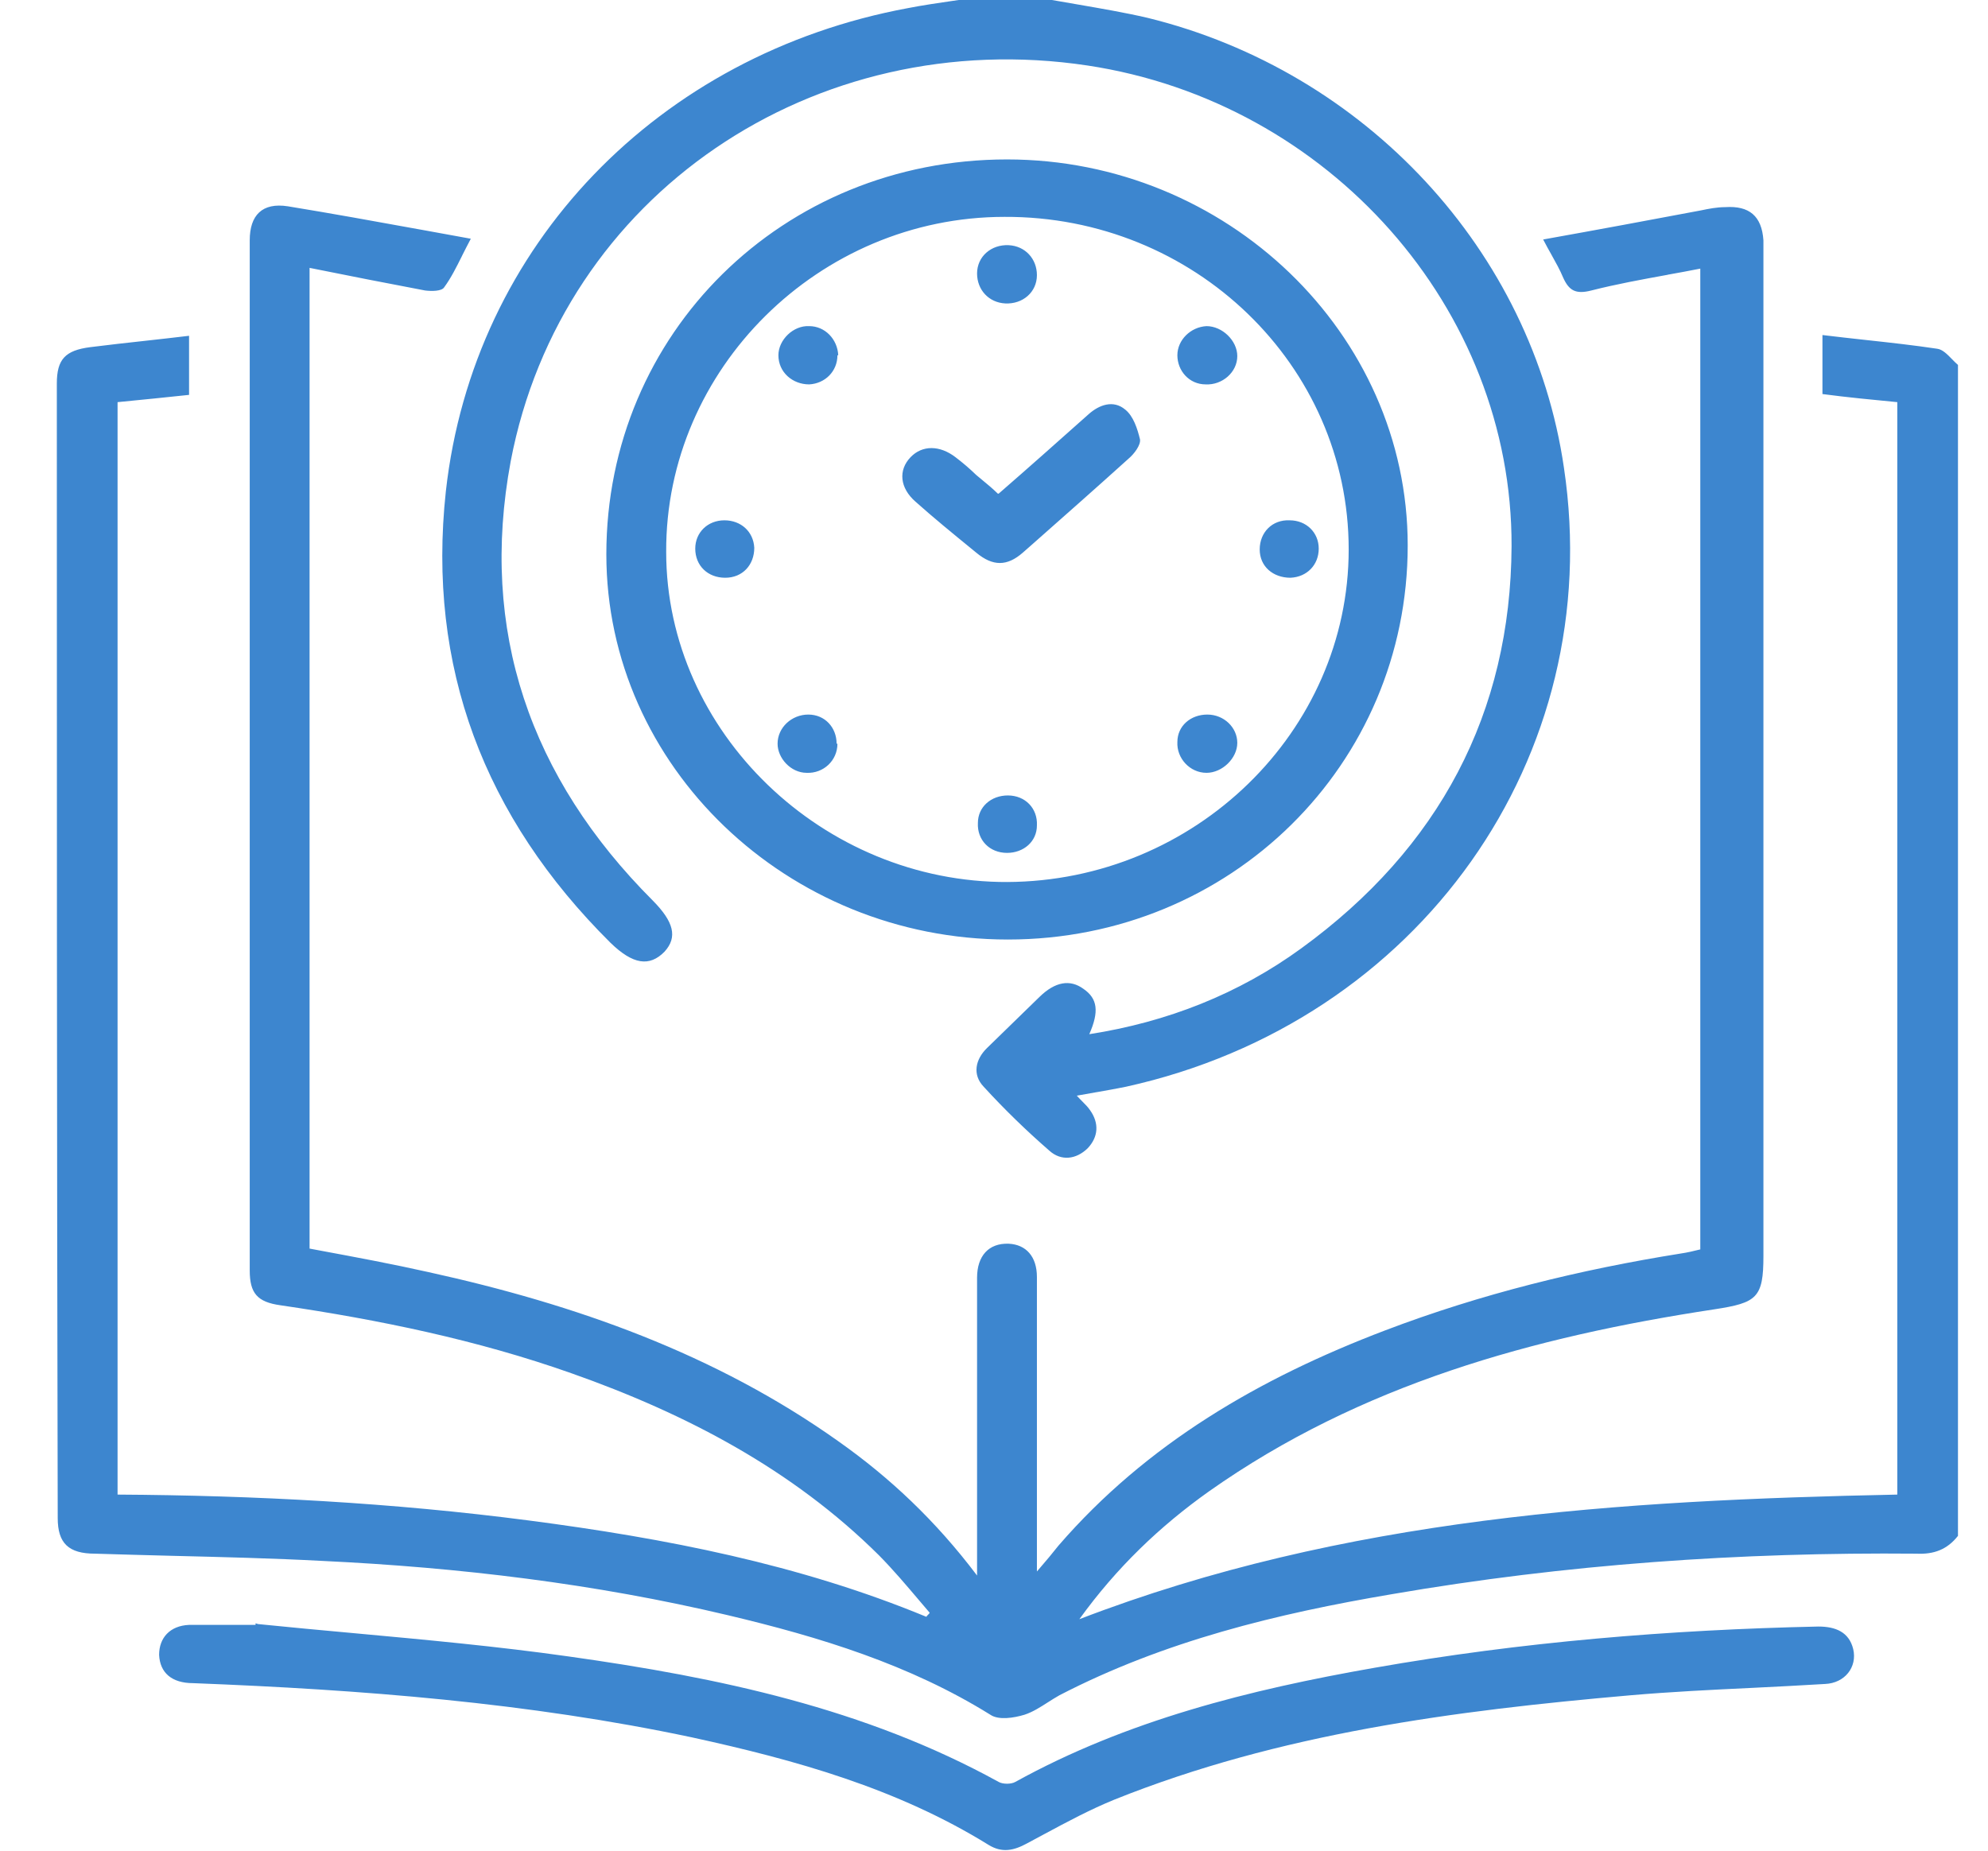 <svg width="29" height="27" viewBox="0 0 29 27" fill="none" xmlns="http://www.w3.org/2000/svg">
<path fill-rule="evenodd" clip-rule="evenodd" d="M15.345 0C15.469 0.022 15.594 0.044 15.72 0.065C16.06 0.124 16.403 0.182 16.739 0.26C19.916 1.039 22.353 3.66 22.814 6.824C23.445 11.039 20.704 14.911 16.424 15.855C16.284 15.884 16.143 15.908 15.998 15.934L15.997 15.934L15.997 15.934L15.996 15.934C15.903 15.95 15.807 15.967 15.708 15.985C15.737 16.018 15.766 16.047 15.793 16.074L15.793 16.074C15.835 16.116 15.873 16.155 15.902 16.198C16.036 16.387 16.023 16.587 15.866 16.753C15.696 16.918 15.478 16.941 15.308 16.788C14.969 16.493 14.653 16.186 14.35 15.855C14.18 15.678 14.229 15.454 14.399 15.289L15.163 14.545C15.393 14.32 15.611 14.285 15.805 14.427C16.011 14.568 16.036 14.757 15.89 15.088C17.03 14.911 18.073 14.498 18.982 13.836C20.995 12.373 22.038 10.401 22.05 7.969C22.062 4.498 19.383 1.488 15.866 0.956C11.876 0.354 8.19 2.845 7.45 6.729C6.99 9.197 7.729 11.345 9.524 13.14C9.827 13.447 9.888 13.671 9.694 13.884C9.475 14.108 9.233 14.073 8.905 13.754C7.062 11.924 6.226 9.728 6.504 7.166C6.905 3.577 9.609 0.791 13.247 0.118C13.461 0.076 13.685 0.044 13.902 0.012L13.986 0H15.345ZM28.562 22.407C28.404 22.608 28.21 22.679 27.956 22.667C25.385 22.644 22.838 22.821 20.304 23.258C18.631 23.541 16.982 23.942 15.454 24.733C15.397 24.765 15.342 24.8 15.287 24.835C15.176 24.906 15.066 24.977 14.944 25.017C14.787 25.064 14.568 25.099 14.447 25.017C13.271 24.285 11.961 23.883 10.615 23.564C8.675 23.104 6.699 22.868 4.71 22.773C3.976 22.734 3.236 22.716 2.499 22.698H2.499H2.499H2.499H2.499H2.499H2.499H2.499H2.499H2.499H2.499H2.499C2.127 22.688 1.757 22.679 1.387 22.667C0.999 22.667 0.842 22.514 0.842 22.148C0.829 16.634 0.829 11.109 0.829 5.596C0.829 5.242 0.951 5.112 1.315 5.065C1.581 5.031 1.848 5.002 2.119 4.972C2.329 4.949 2.541 4.925 2.758 4.899V5.761C2.418 5.797 2.078 5.832 1.715 5.867V21.805C3.716 21.817 5.728 21.923 7.717 22.183C9.706 22.443 11.658 22.821 13.513 23.588C13.52 23.576 13.529 23.567 13.538 23.558C13.547 23.55 13.556 23.541 13.562 23.529C13.512 23.47 13.462 23.412 13.412 23.353L13.412 23.353C13.222 23.129 13.034 22.906 12.822 22.691C11.561 21.439 10.009 20.625 8.336 20.035C6.965 19.55 5.534 19.255 4.091 19.043C3.752 18.996 3.643 18.866 3.643 18.535V3.506C3.643 3.14 3.825 2.951 4.201 3.01C4.836 3.114 5.472 3.229 6.126 3.348L6.126 3.348L6.126 3.348L6.127 3.348L6.127 3.348C6.371 3.393 6.618 3.438 6.868 3.483C6.822 3.569 6.781 3.651 6.741 3.73L6.741 3.73L6.741 3.731L6.741 3.731C6.656 3.901 6.58 4.054 6.48 4.191C6.444 4.25 6.298 4.25 6.201 4.238C5.644 4.132 5.098 4.026 4.516 3.908V18.216L4.665 18.244L4.665 18.244C5.187 18.341 5.719 18.44 6.25 18.559C8.396 19.031 10.433 19.751 12.228 21.026C12.98 21.557 13.647 22.183 14.253 22.986V22.644V18.641C14.253 18.323 14.423 18.134 14.714 18.145C14.969 18.157 15.126 18.334 15.126 18.63V22.584V22.927C15.26 22.773 15.357 22.655 15.441 22.549C16.727 21.062 18.376 20.105 20.207 19.409C21.602 18.878 23.045 18.523 24.524 18.287C24.609 18.275 24.706 18.252 24.803 18.228L24.803 18.228L24.803 18.228V3.919C24.643 3.951 24.484 3.98 24.327 4.008L24.327 4.009L24.327 4.009C23.947 4.078 23.575 4.146 23.214 4.238C22.984 4.297 22.887 4.238 22.802 4.049C22.757 3.94 22.698 3.835 22.634 3.72L22.634 3.72L22.634 3.72L22.634 3.72C22.594 3.649 22.553 3.575 22.511 3.494C23.299 3.353 24.063 3.211 24.815 3.069C24.924 3.046 25.045 3.022 25.167 3.022C25.518 2.999 25.7 3.152 25.724 3.506V3.742V18.323C25.724 18.936 25.628 19.007 25.009 19.102C22.366 19.503 19.843 20.2 17.636 21.758C16.921 22.266 16.29 22.868 15.745 23.623C19.613 22.136 23.627 21.888 27.677 21.805V5.867C27.313 5.832 26.949 5.797 26.585 5.749V4.888C26.801 4.914 27.014 4.938 27.226 4.961L27.226 4.961C27.575 4.999 27.919 5.037 28.259 5.088C28.336 5.097 28.407 5.17 28.476 5.241C28.505 5.271 28.534 5.3 28.562 5.324V22.407ZM20.535 7.957C20.535 4.864 17.891 2.326 14.69 2.326C11.416 2.326 8.845 4.864 8.845 8.087C8.845 11.18 11.488 13.707 14.702 13.707C17.952 13.707 20.535 11.156 20.535 7.957ZM19.674 8.016C19.674 10.672 17.43 12.857 14.69 12.868H14.702C12.01 12.88 9.718 10.684 9.718 8.052C9.706 5.383 11.949 3.164 14.653 3.164C17.418 3.152 19.674 5.324 19.674 8.016ZM3.764 23.694C4.227 23.741 4.69 23.784 5.153 23.826C6.205 23.923 7.255 24.019 8.299 24.167C10.482 24.474 12.616 24.922 14.568 25.997C14.629 26.032 14.75 26.032 14.811 25.997C16.436 25.099 18.23 24.651 20.049 24.332C22.196 23.954 24.354 23.777 26.525 23.73C26.779 23.73 26.974 23.812 27.034 24.06C27.095 24.32 26.913 24.556 26.622 24.568C26.267 24.59 25.913 24.607 25.558 24.625L25.558 24.625C24.966 24.653 24.375 24.682 23.784 24.733C21.214 24.958 18.667 25.288 16.254 26.256C15.906 26.398 15.573 26.576 15.238 26.756L15.238 26.756C15.152 26.802 15.067 26.848 14.981 26.894C14.787 27 14.617 27.035 14.423 26.917C13.089 26.091 11.61 25.678 10.094 25.347C7.705 24.84 5.268 24.651 2.818 24.556C2.503 24.556 2.333 24.403 2.321 24.143C2.321 23.895 2.479 23.718 2.758 23.706H3.728V23.683L3.764 23.694ZM15.878 6.045C15.441 6.434 15.017 6.812 14.568 7.202H14.556C14.479 7.127 14.403 7.064 14.33 7.004L14.33 7.004C14.3 6.979 14.27 6.954 14.241 6.93C14.144 6.836 14.047 6.753 13.938 6.67C13.707 6.493 13.453 6.493 13.283 6.67C13.101 6.859 13.125 7.119 13.356 7.32C13.625 7.56 13.895 7.78 14.174 8.008L14.241 8.063C14.483 8.264 14.69 8.264 14.92 8.063L15.053 7.946L15.053 7.946C15.528 7.526 15.994 7.115 16.46 6.694C16.545 6.623 16.642 6.493 16.63 6.411C16.593 6.257 16.533 6.068 16.412 5.974C16.242 5.832 16.036 5.903 15.878 6.045ZM15.126 4.014C15.126 4.262 14.92 4.439 14.665 4.427C14.423 4.415 14.253 4.227 14.253 3.99C14.253 3.743 14.459 3.565 14.714 3.577C14.957 3.589 15.126 3.778 15.126 4.014ZM11.003 7.992C10.991 7.756 10.809 7.591 10.567 7.591C10.324 7.591 10.142 7.768 10.142 8.004C10.142 8.252 10.324 8.429 10.579 8.429C10.834 8.429 11.003 8.24 11.003 7.992ZM19.237 8.004C19.237 8.24 19.067 8.418 18.825 8.429C18.57 8.429 18.376 8.264 18.376 8.016C18.376 7.768 18.558 7.579 18.813 7.591C19.055 7.591 19.237 7.768 19.237 8.004ZM14.265 12.007C14.253 12.255 14.435 12.443 14.69 12.443C14.932 12.443 15.126 12.278 15.126 12.042C15.138 11.794 14.956 11.605 14.702 11.605C14.459 11.605 14.265 11.771 14.265 12.007ZM12.216 5.183C12.216 5.419 12.034 5.596 11.804 5.608C11.561 5.608 11.355 5.431 11.355 5.183C11.355 4.958 11.573 4.746 11.804 4.758C12.034 4.758 12.216 4.947 12.228 5.183H12.216ZM17.588 5.608C17.83 5.62 18.049 5.431 18.049 5.195C18.049 4.97 17.83 4.758 17.6 4.758C17.37 4.77 17.175 4.959 17.175 5.183C17.175 5.407 17.345 5.608 17.588 5.608ZM12.216 10.85C12.216 11.098 12.01 11.286 11.767 11.275C11.537 11.275 11.343 11.062 11.343 10.85C11.343 10.614 11.549 10.425 11.791 10.425C12.034 10.425 12.204 10.614 12.204 10.85H12.216ZM17.175 10.826C17.163 11.062 17.357 11.275 17.6 11.275C17.83 11.275 18.049 11.062 18.049 10.838C18.049 10.614 17.855 10.425 17.612 10.425C17.369 10.425 17.175 10.59 17.175 10.826Z" fill="#3D86CF"/>
</svg>
